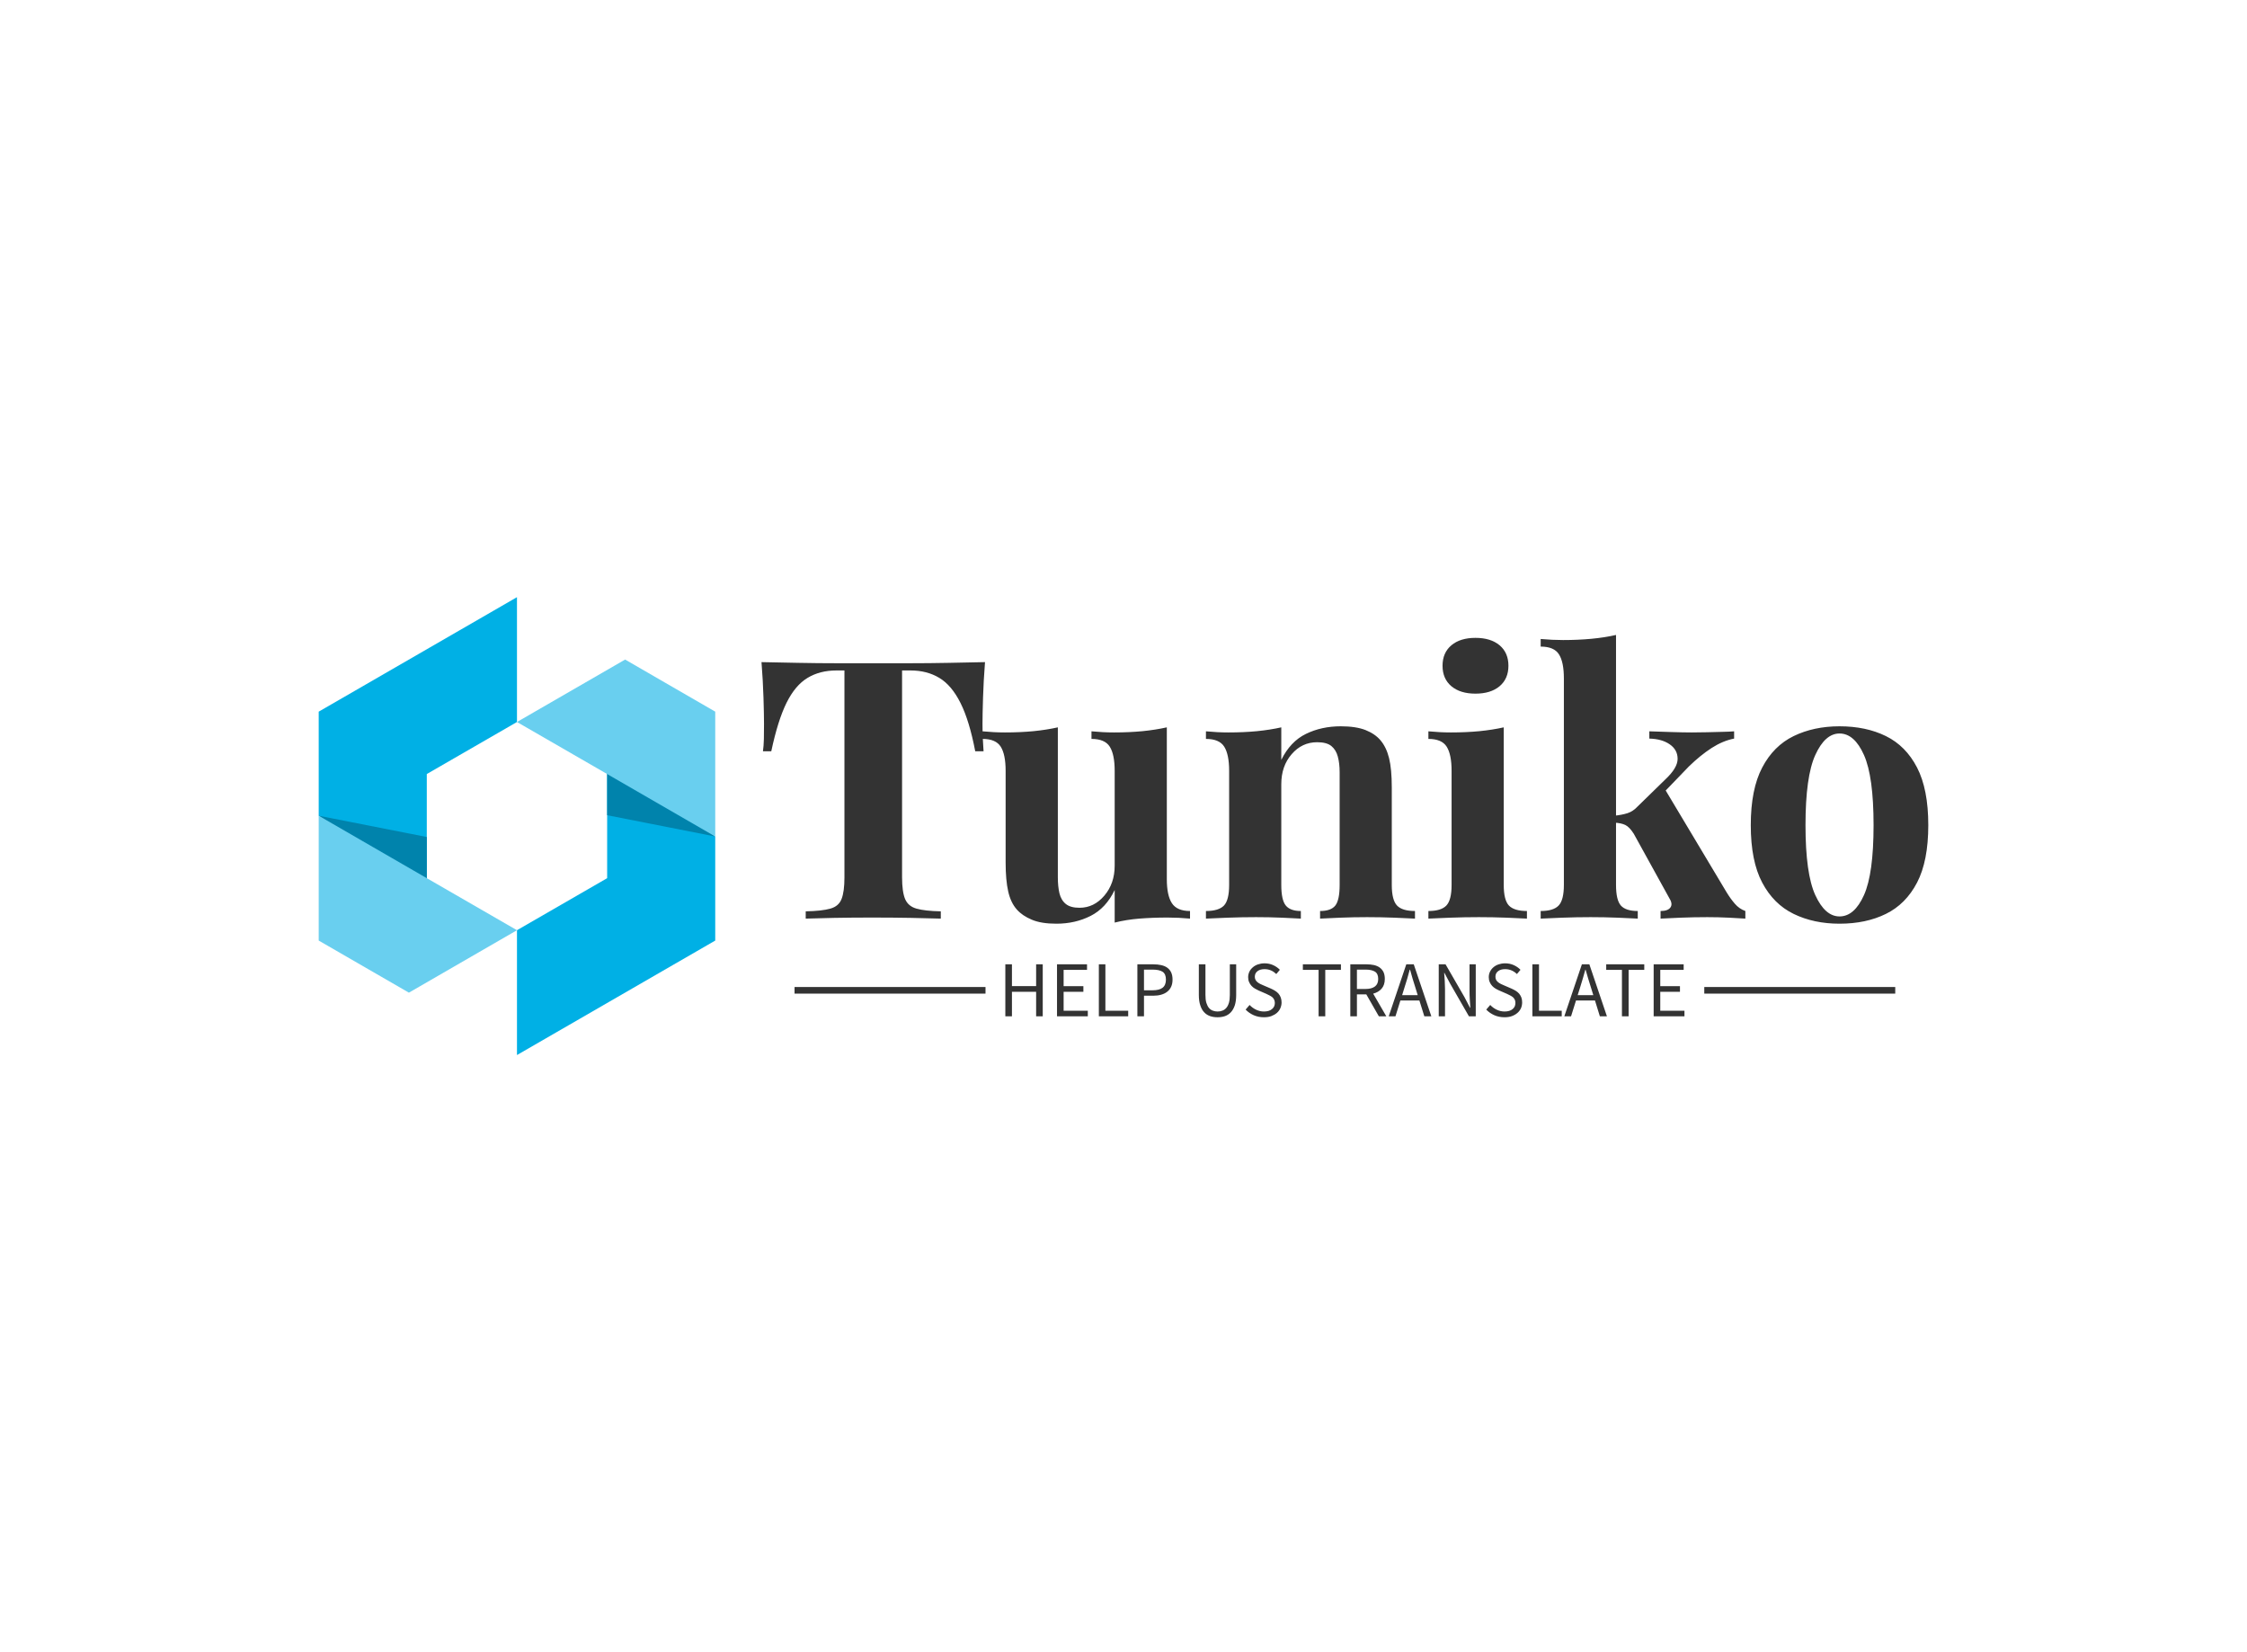 <svg data-v-0dd9719b="" version="1.0" xmlns="http://www.w3.org/2000/svg" xmlns:xlink="http://www.w3.org/1999/xlink" width="100%" height="100%" viewBox="0 0 340 250" preserveAspectRatio="xMidYMid meet" color-interpolation-filters="sRGB" style="margin: auto;"> <rect data-v-0dd9719b="" x="0" y="0" width="100%" height="100%" fill="#fff" fill-opacity="1" class="background"></rect> <!----> <g data-v-0dd9719b="" fill="#333" class="icon-text-wrapper icon-svg-group iconsvg" transform="translate(48.225,90.359)"><g class="iconsvg-imagesvg" transform="translate(0,0)"><g><rect fill="#333" fill-opacity="0" stroke-width="2" x="0" y="0" width="60" height="69.282" class="image-rect"></rect> <svg x="0" y="0" width="60" height="69.282" filtersec="colorsb4395790699" class="image-svg-svg primary" style="overflow: visible;"><svg xmlns="http://www.w3.org/2000/svg" viewBox="0 0 68.2 78.75"><title>资源 12</title><path fill="#00b0e5" d="M68.2 41.16v17.9L34.1 78.75V57.28l15.51-8.95V27.71L68.2 41.16zM34.1 0v21.47l-15.51 8.95v20.62L0 37.59v-17.9L34.1 0z"></path><path fill="#0083ac" d="M0 37.59l18.59 3.66v9.79L0 37.59z"></path><path fill="#69cfef" d="M34.1 57.28L15.51 68.02 0 59.06V37.59l18.59 10.74 15.51 8.95z"></path><path fill="#0083ac" d="M68.2 41.16L49.61 37.5v-9.79L68.2 41.16z"></path><path fill="#69cfef" d="M68.2 19.69v21.47L49.61 30.42 34.1 21.47l18.6-10.74 15.5 8.96z"></path></svg></svg> <!----></g></g> <g transform="translate(67,5.718)"><g data-gra="path-name" fill-rule="" class="tp-name iconsvg-namesvg" transform="translate(0,0)"><g transform="scale(1)"><g><path d="M35.19-38.81L35.19-38.81Q34.97-36.01 34.89-33.43 34.81-30.86 34.81-29.49L34.81-29.49Q34.81-28.28 34.86-27.19 34.91-26.09 34.97-25.32L34.97-25.32 33.71-25.32Q32.83-29.93 31.49-32.61 30.15-35.3 28.28-36.42 26.42-37.55 23.9-37.55L23.9-37.55 22.64-37.55 22.64-6.25Q22.64-4.06 23.1-2.96 23.57-1.86 24.83-1.51 26.09-1.15 28.5-1.1L28.5-1.1 28.5 0Q26.8-0.05 23.98-0.11 21.16-0.16 18.09-0.16L18.09-0.16Q15.07-0.16 12.39-0.11 9.7-0.05 8.06 0L8.06 0 8.06-1.1Q10.52-1.15 11.78-1.51 13.05-1.86 13.48-2.96 13.92-4.06 13.92-6.25L13.92-6.25 13.92-37.55 12.72-37.55Q10.19-37.55 8.33-36.42 6.47-35.3 5.15-32.64 3.84-29.98 2.85-25.32L2.85-25.32 1.59-25.32Q1.7-26.09 1.73-27.19 1.75-28.28 1.75-29.49L1.75-29.49Q1.75-30.86 1.67-33.43 1.59-36.01 1.37-38.81L1.37-38.81Q3.89-38.75 6.88-38.7 9.87-38.64 12.88-38.64 15.9-38.64 18.31-38.64L18.31-38.64Q20.77-38.64 23.76-38.64 26.75-38.64 29.76-38.7 32.78-38.75 35.19-38.81ZM62.7-28.94L62.7-28.94 62.7-5.97Q62.7-3.51 63.47-2.33 64.24-1.15 66.21-1.15L66.21-1.15 66.21 0Q64.51-0.16 62.81-0.16L62.81-0.16Q60.51-0.16 58.54 0 56.57 0.16 54.81 0.6L54.81 0.6 54.81-4.33Q53.5-1.59 51.17-0.41 48.84 0.77 45.99 0.77L45.99 0.77Q43.68 0.77 42.26 0.16 40.83-0.44 40.01-1.37L40.01-1.37Q39.08-2.41 38.7-4.11 38.31-5.81 38.31-8.5L38.31-8.5 38.31-22.36Q38.31-24.83 37.57-26.01 36.83-27.19 34.81-27.19L34.81-27.19 34.81-28.34Q36.56-28.17 38.2-28.17L38.2-28.17Q40.51-28.17 42.51-28.36 44.51-28.56 46.21-28.94L46.21-28.94 46.21-6.25Q46.21-4.88 46.45-3.84 46.7-2.8 47.41-2.22 48.12-1.64 49.49-1.64L49.49-1.64Q51.69-1.64 53.25-3.48 54.81-5.32 54.81-8L54.81-8 54.81-22.36Q54.81-24.83 54.07-26.01 53.33-27.19 51.3-27.19L51.3-27.19 51.3-28.34Q53.06-28.17 54.7-28.17L54.7-28.17Q57-28.17 59-28.36 61-28.56 62.7-28.94ZM89.01-29.1L89.01-29.1Q91.32-29.1 92.77-28.53 94.22-27.95 95.04-26.97L95.04-26.97Q95.92-25.93 96.33-24.28 96.74-22.64 96.74-19.84L96.74-19.84 96.74-5.1Q96.74-2.8 97.54-1.97 98.33-1.15 100.25-1.15L100.25-1.15 100.25 0Q99.21-0.05 97.13-0.14 95.04-0.22 93.01-0.22L93.01-0.22Q90.93-0.22 88.93-0.14 86.93-0.05 85.89 0L85.89 0 85.89-1.15Q87.53-1.15 88.19-1.97 88.85-2.8 88.85-5.1L88.85-5.1 88.85-22.14Q88.85-23.51 88.57-24.53 88.3-25.54 87.59-26.12 86.88-26.69 85.45-26.69L85.45-26.69Q83.15-26.69 81.59-24.88 80.02-23.08 80.02-20.33L80.02-20.33 80.02-5.1Q80.02-2.8 80.71-1.97 81.39-1.15 82.98-1.15L82.98-1.15 82.98 0Q82-0.05 80.11-0.14 78.22-0.22 76.19-0.22L76.19-0.22Q74.1-0.22 71.91-0.14 69.72-0.05 68.62 0L68.62 0 68.62-1.15Q70.54-1.15 71.34-1.97 72.13-2.8 72.13-5.1L72.13-5.1 72.13-22.36Q72.13-24.83 71.39-26.01 70.65-27.19 68.62-27.19L68.62-27.19 68.62-28.34Q70.38-28.17 72.02-28.17L72.02-28.17Q74.32-28.17 76.32-28.36 78.33-28.56 80.02-28.94L80.02-28.94 80.02-24.01Q81.39-26.8 83.75-27.95 86.11-29.1 89.01-29.1ZM109.4-42.48L109.4-42.48Q111.71-42.48 113.05-41.36 114.39-40.23 114.39-38.26L114.39-38.26Q114.39-36.29 113.05-35.16 111.71-34.04 109.4-34.04L109.4-34.04Q107.1-34.04 105.76-35.16 104.42-36.29 104.42-38.26L104.42-38.26Q104.42-40.23 105.76-41.36 107.1-42.48 109.4-42.48ZM113.68-28.94L113.68-28.94 113.68-5.1Q113.68-2.8 114.47-1.97 115.27-1.15 117.19-1.15L117.19-1.15 117.19 0Q116.2-0.05 114.12-0.14 112.03-0.22 109.9-0.22L109.9-0.22Q107.76-0.22 105.57-0.14 103.37-0.05 102.28 0L102.28 0 102.28-1.15Q104.2-1.15 104.99-1.97 105.79-2.8 105.79-5.1L105.79-5.1 105.79-22.36Q105.79-24.83 105.05-26.01 104.31-27.19 102.28-27.19L102.28-27.19 102.28-28.34Q104.03-28.17 105.68-28.17L105.68-28.17Q107.98-28.17 109.98-28.36 111.98-28.56 113.68-28.94ZM130.67-42.92L130.67-42.92 130.67-5.1Q130.67-2.8 131.41-1.97 132.15-1.15 133.96-1.15L133.96-1.15 133.96 0Q132.92-0.05 130.92-0.14 128.92-0.22 126.83-0.22L126.83-0.22Q124.7-0.22 122.53-0.14 120.37-0.05 119.27 0L119.27 0 119.27-1.15Q121.19-1.15 121.98-1.97 122.78-2.8 122.78-5.1L122.78-5.1 122.78-36.34Q122.78-38.81 122.04-39.98 121.3-41.16 119.27-41.16L119.27-41.16 119.27-42.31Q121.02-42.15 122.67-42.15L122.67-42.15Q124.91-42.15 126.94-42.34 128.97-42.53 130.67-42.92ZM148.54-28.34L148.54-28.34 148.54-27.24Q146.84-26.91 145.14-25.82 143.44-24.72 141.69-23.02L141.69-23.02 137.47-18.64 138.01-19.68 147.39-4Q147.99-3.01 148.65-2.25 149.31-1.48 150.24-1.15L150.24-1.15 150.24 0Q149.42-0.05 147.77-0.14 146.13-0.22 144.48-0.22L144.48-0.22Q142.45-0.22 140.43-0.14 138.4-0.05 137.41 0L137.41 0 137.41-1.15Q138.51-1.15 138.89-1.67 139.28-2.19 138.78-3.01L138.78-3.01 133.36-12.83Q132.7-13.87 132.07-14.17 131.44-14.47 130.4-14.52L130.4-14.52 130.4-15.57Q131.55-15.68 132.4-15.95 133.25-16.22 133.96-16.99L133.96-16.99 138.12-21.05Q139.99-22.8 139.99-24.17 139.99-25.54 138.81-26.36 137.63-27.19 135.71-27.24L135.71-27.24 135.71-28.34Q137.25-28.28 139.06-28.23 140.86-28.17 142.13-28.17L142.13-28.17Q143.22-28.17 144.45-28.2 145.69-28.23 146.78-28.26 147.88-28.28 148.54-28.34ZM164.49-29.1L164.49-29.1Q168.49-29.1 171.5-27.62 174.52-26.14 176.22-22.86 177.92-19.57 177.92-14.14L177.92-14.14Q177.92-8.71 176.22-5.45 174.52-2.19 171.5-0.71 168.49 0.77 164.49 0.77L164.49 0.77Q160.6 0.77 157.55-0.71 154.51-2.19 152.79-5.45 151.06-8.71 151.06-14.14L151.06-14.14Q151.06-19.57 152.79-22.86 154.51-26.14 157.55-27.62 160.6-29.1 164.49-29.1ZM164.49-28.01L164.49-28.01Q162.3-28.01 160.82-24.75 159.34-21.49 159.34-14.14L159.34-14.14Q159.34-6.8 160.82-3.56 162.3-0.33 164.49-0.33L164.49-0.33Q166.74-0.33 168.19-3.56 169.64-6.8 169.64-14.14L169.64-14.14Q169.64-21.49 168.19-24.75 166.74-28.01 164.49-28.01Z" transform="translate(-1.37, 42.92)"></path></g> <!----> <!----> <!----> <!----> <!----> <!----> <!----></g></g> <g data-gra="path-slogan" fill-rule="" class="tp-slogan iconsvg-slogansvg" fill="#333" transform="translate(5,49.69)"><rect x="0" height="1" y="3.58" width="28.895"></rect> <rect height="1" y="3.58" width="28.895" x="137.655"></rect> <g transform="translate(31.895,0)"><g transform="scale(1)"><path d="M1.08-7.87L1.08 0L2.08 0L2.08-3.71L5.74-3.71L5.74 0L6.74 0L6.74-7.87L5.74-7.87L5.74-4.57L2.08-4.57L2.08-7.87ZM8.90-7.87L8.90 0L13.56 0L13.56-0.85L9.90-0.85L9.90-3.71L12.89-3.71L12.89-4.56L9.90-4.56L9.90-7.03L13.44-7.03L13.44-7.87ZM15.23-7.87L15.23 0L19.67 0L19.67-0.85L16.22-0.85L16.22-7.87ZM21.06-7.87L21.06 0L22.06 0L22.06-3.12L23.47-3.12C23.90-3.12 24.30-3.17 24.65-3.27C25.01-3.37 25.32-3.52 25.57-3.72C25.83-3.92 26.03-4.17 26.17-4.48C26.31-4.78 26.38-5.14 26.38-5.56C26.38-5.99 26.31-6.35 26.17-6.65C26.03-6.94 25.83-7.18 25.58-7.36C25.33-7.54 25.02-7.67 24.66-7.75C24.30-7.83 23.90-7.87 23.47-7.87ZM23.35-3.94L22.06-3.94L22.06-7.07L23.35-7.07C24.03-7.07 24.54-6.96 24.88-6.74C25.21-6.52 25.38-6.12 25.38-5.56C25.38-5.00 25.21-4.59 24.88-4.33C24.55-4.07 24.04-3.94 23.35-3.94ZM30.36-7.87L30.36-3.25C30.36-2.62 30.43-2.09 30.58-1.66C30.72-1.22 30.92-0.87 31.17-0.61C31.42-0.34 31.72-0.15 32.07-0.03C32.42 0.09 32.79 0.14 33.19 0.14C33.59 0.14 33.96 0.09 34.31-0.03C34.65-0.15 34.95-0.34 35.20-0.61C35.45-0.87 35.65-1.22 35.80-1.66C35.94-2.09 36.01-2.62 36.01-3.25L36.01-7.87L35.05-7.87L35.05-3.23C35.05-2.76 35.00-2.36 34.91-2.04C34.81-1.72 34.68-1.46 34.51-1.27C34.34-1.08 34.15-0.94 33.92-0.86C33.70-0.77 33.46-0.73 33.19-0.73C32.94-0.73 32.70-0.77 32.47-0.86C32.25-0.94 32.05-1.08 31.89-1.27C31.73-1.46 31.60-1.72 31.50-2.04C31.40-2.36 31.36-2.76 31.36-3.23L31.36-7.87ZM38.04-1.72L37.44-1.02C37.78-0.66 38.19-0.38 38.66-0.17C39.14 0.04 39.65 0.14 40.20 0.14C40.62 0.14 40.99 0.09 41.32-0.03C41.64-0.15 41.92-0.31 42.16-0.51C42.39-0.71 42.57-0.95 42.69-1.22C42.81-1.50 42.88-1.79 42.88-2.10C42.88-2.39 42.83-2.64 42.75-2.86C42.67-3.08 42.55-3.27 42.41-3.44C42.26-3.60 42.09-3.75 41.89-3.87C41.69-3.99 41.48-4.10 41.26-4.20L40.14-4.68C39.98-4.74 39.82-4.81 39.67-4.89C39.52-4.97 39.38-5.05 39.25-5.15C39.12-5.25 39.02-5.37 38.95-5.50C38.87-5.63 38.83-5.80 38.83-5.99C38.83-6.35 38.97-6.63 39.23-6.83C39.50-7.04 39.86-7.14 40.30-7.14C40.66-7.14 40.99-7.07 41.29-6.94C41.58-6.81 41.84-6.63 42.08-6.40L42.62-7.04C42.34-7.33 42.00-7.57 41.60-7.75C41.20-7.93 40.77-8.02 40.30-8.02C39.94-8.02 39.61-7.96 39.31-7.86C39.01-7.76 38.75-7.61 38.53-7.42C38.31-7.23 38.13-7.01 38.01-6.76C37.89-6.50 37.82-6.22 37.82-5.93C37.82-5.64 37.87-5.39 37.97-5.17C38.06-4.95 38.19-4.76 38.34-4.60C38.49-4.44 38.66-4.30 38.86-4.19C39.05-4.08 39.24-3.98 39.42-3.90L40.55-3.41C40.73-3.32 40.90-3.24 41.06-3.16C41.22-3.08 41.36-2.99 41.48-2.89C41.59-2.79 41.69-2.67 41.75-2.53C41.82-2.39 41.86-2.22 41.86-2.02C41.86-1.63 41.71-1.32 41.42-1.09C41.14-0.85 40.73-0.73 40.21-0.73C39.80-0.73 39.41-0.82 39.03-1.00C38.65-1.18 38.32-1.42 38.04-1.72ZM48.48-7.03L48.48 0L49.49 0L49.49-7.03L51.86-7.03L51.86-7.87L46.10-7.87L46.10-7.03ZM54.28-4.14L54.28-7.07L55.60-7.07C56.21-7.07 56.68-6.96 57.01-6.76C57.34-6.55 57.50-6.18 57.50-5.66C57.50-5.15 57.34-4.77 57.01-4.52C56.68-4.27 56.21-4.14 55.60-4.14ZM57.60 0L58.73 0L56.74-3.43C57.27-3.57 57.70-3.82 58.02-4.19C58.34-4.56 58.50-5.05 58.50-5.66C58.50-6.07 58.43-6.42 58.30-6.70C58.16-6.98 57.97-7.20 57.73-7.38C57.48-7.56 57.19-7.68 56.85-7.76C56.51-7.83 56.14-7.87 55.74-7.87L53.28-7.87L53.28 0L54.28 0L54.28-3.32L55.70-3.32ZM63.48-3.20L61.12-3.20L61.49-4.40C61.63-4.84 61.77-5.28 61.90-5.72C62.02-6.15 62.15-6.60 62.27-7.06L62.32-7.06C62.44-6.60 62.57-6.15 62.70-5.72C62.83-5.28 62.96-4.84 63.11-4.40ZM63.73-2.40L64.48 0L65.54 0L62.88-7.87L61.75-7.87L59.09 0L60.11 0L60.86-2.40ZM66.66-7.87L66.66 0L67.61 0L67.61-4.12C67.61-4.53 67.59-4.95 67.57-5.36C67.54-5.77 67.51-6.18 67.48-6.58L67.52-6.58L68.38-4.96L71.23 0L72.26 0L72.26-7.87L71.32-7.87L71.32-3.80C71.32-3.39 71.33-2.97 71.36-2.54C71.39-2.11 71.41-1.70 71.44-1.30L71.39-1.30L70.54-2.93L67.69-7.87ZM74.45-1.72L73.85-1.02C74.19-0.66 74.60-0.38 75.07-0.17C75.54 0.04 76.06 0.14 76.61 0.14C77.02 0.14 77.40 0.09 77.72-0.03C78.05-0.15 78.33-0.31 78.56-0.51C78.80-0.71 78.97-0.95 79.10-1.22C79.22-1.50 79.28-1.79 79.28-2.10C79.28-2.39 79.24-2.64 79.16-2.86C79.07-3.08 78.96-3.27 78.82-3.44C78.67-3.60 78.50-3.75 78.30-3.87C78.10-3.99 77.89-4.10 77.66-4.20L76.55-4.68C76.39-4.74 76.23-4.81 76.08-4.89C75.93-4.97 75.79-5.05 75.66-5.15C75.53-5.25 75.43-5.37 75.35-5.50C75.28-5.63 75.24-5.80 75.24-5.99C75.24-6.35 75.37-6.63 75.64-6.83C75.91-7.04 76.26-7.14 76.70-7.14C77.07-7.14 77.40-7.07 77.69-6.94C77.99-6.81 78.25-6.63 78.49-6.40L79.03-7.04C78.75-7.33 78.41-7.57 78.01-7.75C77.61-7.93 77.18-8.02 76.70-8.02C76.34-8.02 76.01-7.96 75.71-7.86C75.41-7.76 75.15-7.61 74.93-7.42C74.71-7.23 74.54-7.01 74.42-6.76C74.29-6.50 74.23-6.22 74.23-5.93C74.23-5.64 74.28-5.39 74.38-5.17C74.47-4.95 74.60-4.76 74.75-4.60C74.90-4.44 75.07-4.30 75.26-4.19C75.46-4.08 75.64-3.98 75.83-3.90L76.96-3.41C77.14-3.32 77.31-3.24 77.47-3.16C77.63-3.08 77.77-2.99 77.89-2.89C78.00-2.79 78.09-2.67 78.16-2.53C78.23-2.39 78.26-2.22 78.26-2.02C78.26-1.63 78.12-1.32 77.83-1.09C77.54-0.85 77.14-0.73 76.62-0.73C76.21-0.73 75.82-0.82 75.44-1.00C75.06-1.18 74.73-1.42 74.45-1.72ZM80.83-7.87L80.83 0L85.27 0L85.27-0.85L81.83-0.85L81.83-7.87ZM90.05-3.20L87.68-3.20L88.06-4.40C88.20-4.84 88.34-5.28 88.46-5.72C88.59-6.15 88.72-6.60 88.84-7.06L88.88-7.06C89.01-6.60 89.14-6.15 89.27-5.72C89.40-5.28 89.53-4.84 89.68-4.40ZM90.30-2.40L91.04 0L92.11 0L89.45-7.87L88.32-7.87L85.66 0L86.68 0L87.43-2.40ZM94.38-7.03L94.38 0L95.39 0L95.39-7.03L97.76-7.03L97.76-7.87L92.00-7.87L92.00-7.03ZM99.18-7.87L99.18 0L103.84 0L103.84-0.85L100.18-0.85L100.18-3.71L103.16-3.71L103.16-4.56L100.18-4.56L100.18-7.03L103.72-7.03L103.72-7.87Z" transform="translate(-1.08, 8.016)"></path></g></g></g></g></g><defs v-gra="od"></defs></svg>